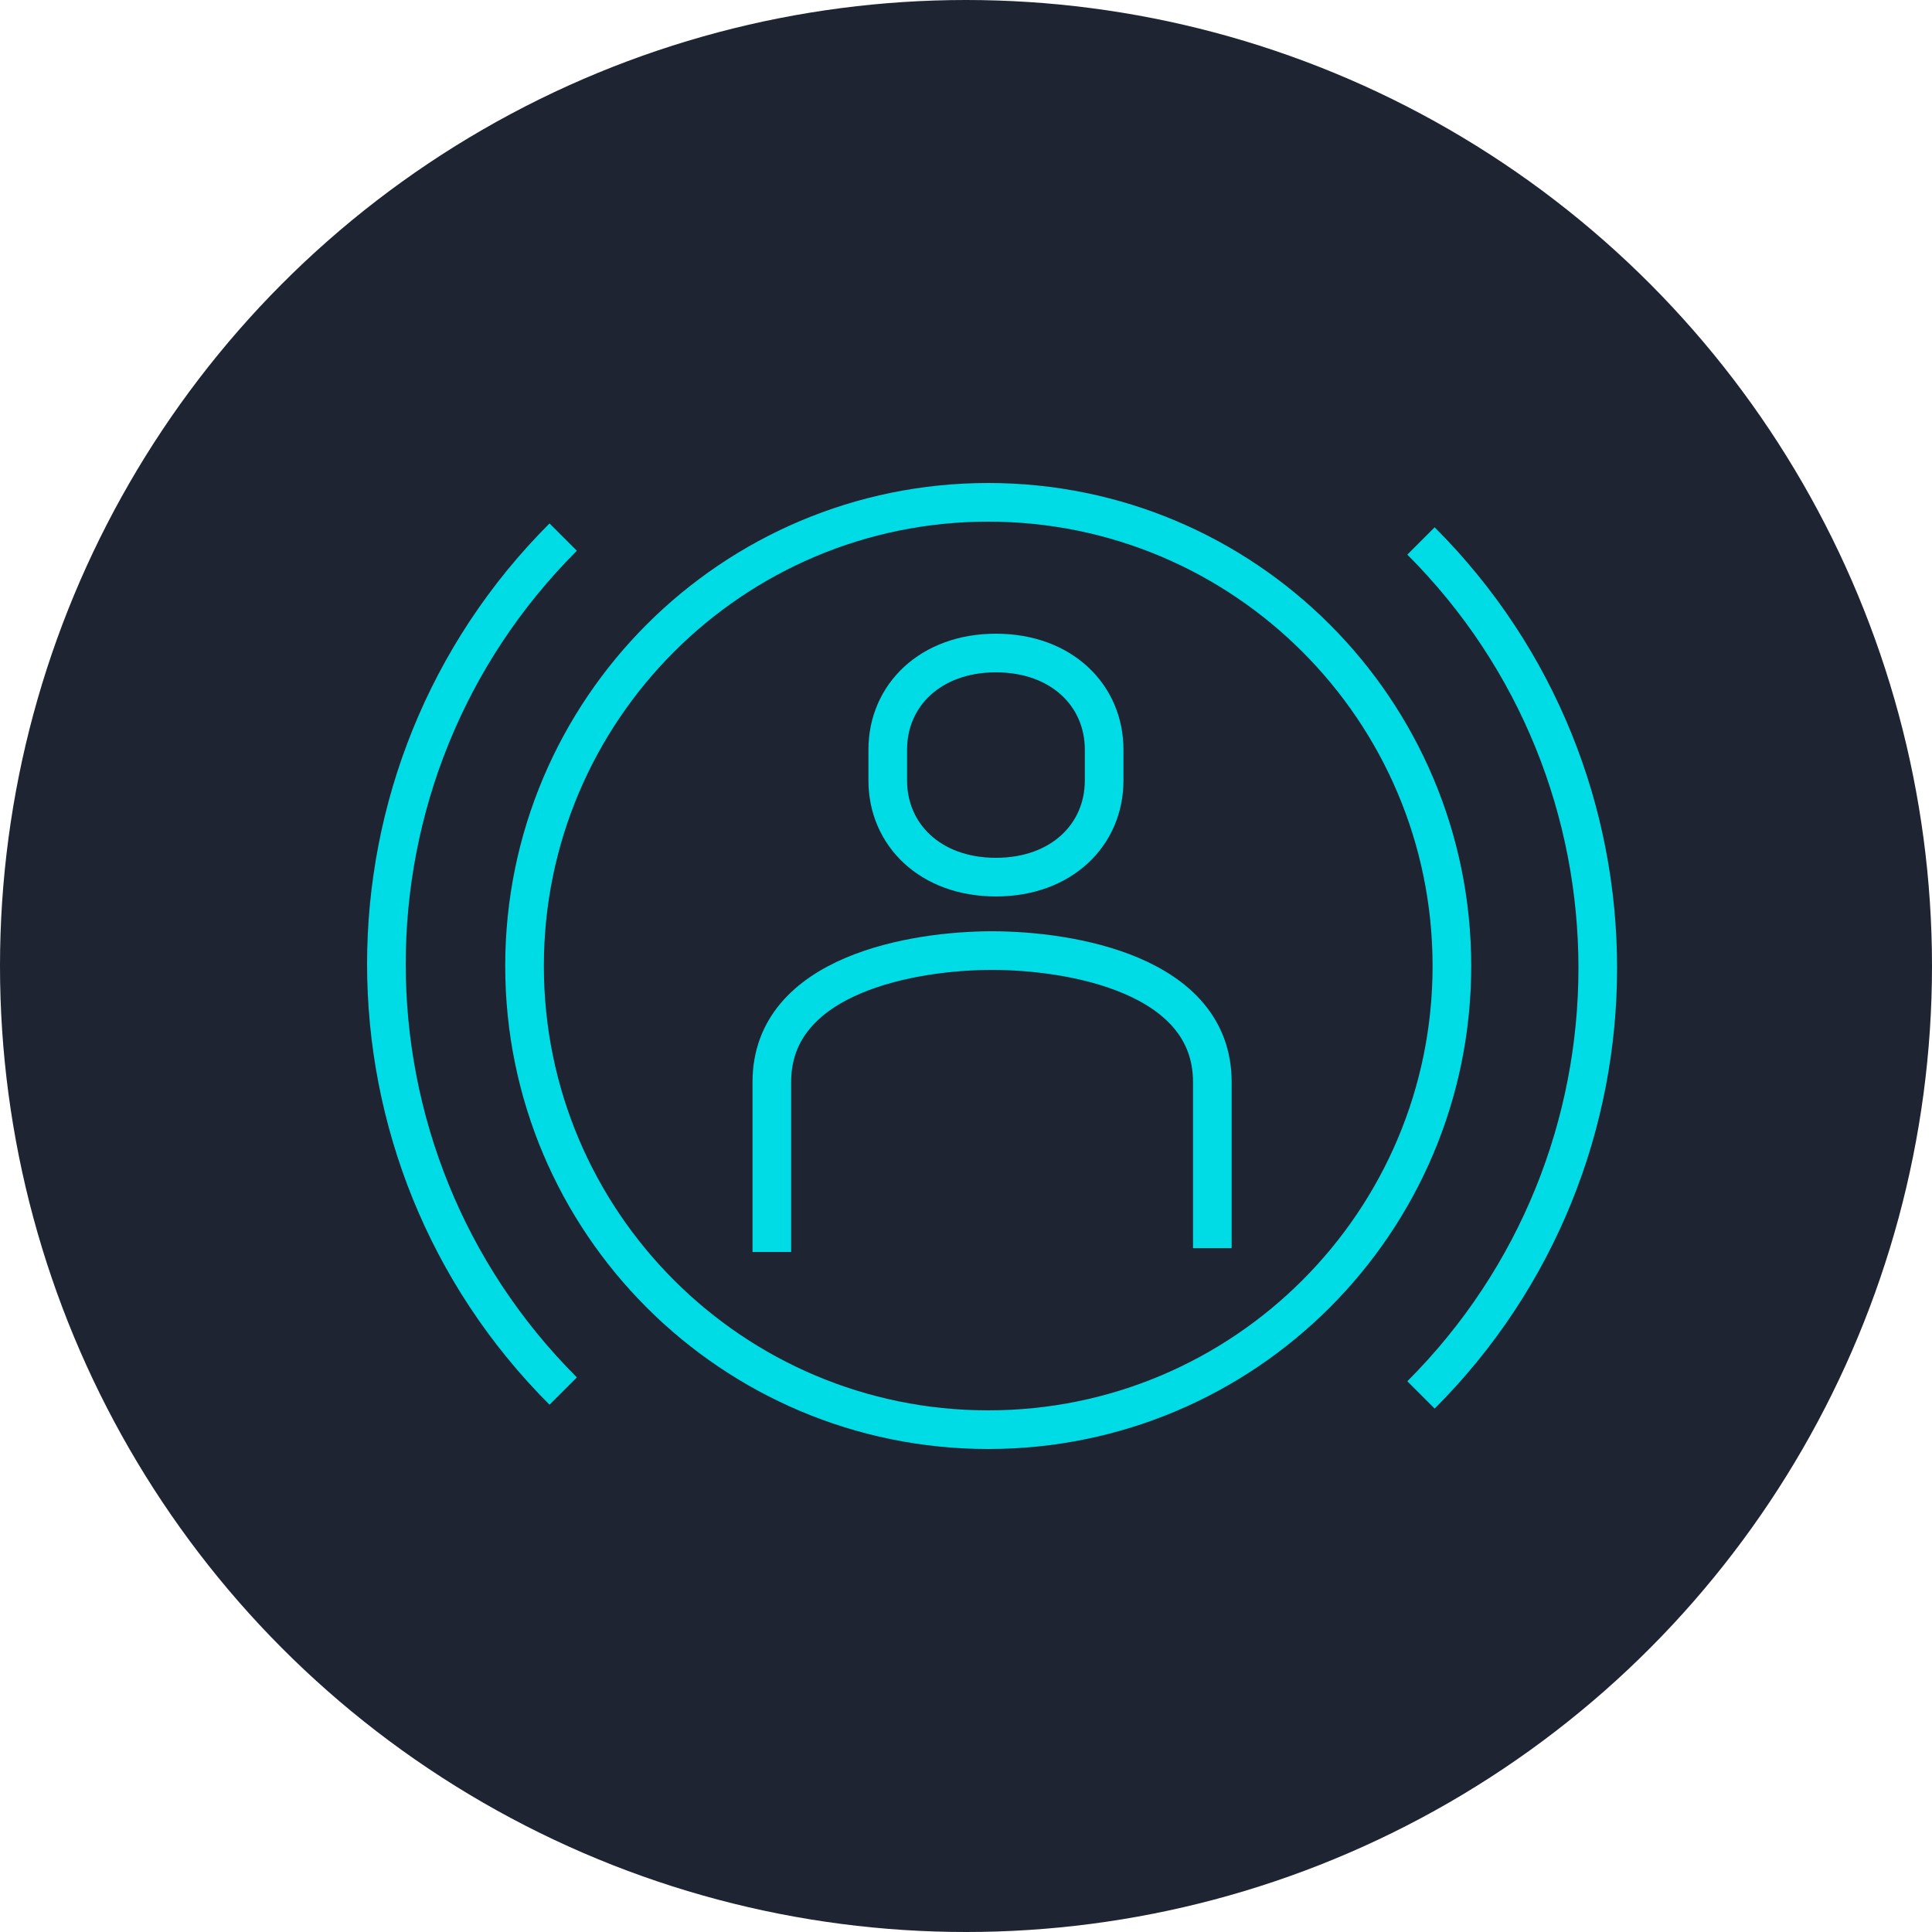 <svg width="50" height="50" viewBox="0 0 50 50" fill="none" xmlns="http://www.w3.org/2000/svg">
<circle cx="25" cy="25" r="25" fill="#1F2432"/>
<path d="M25.775 22.7C27.475 22.7 28.575 21.6 28.575 20.2V19.4C28.575 18 27.475 16.9 25.775 16.9C24.075 16.9 22.975 18 22.975 19.4V20.2C22.975 21.6 24.075 22.7 25.775 22.7Z" stroke="#00DCE6" stroke-miterlimit="10"/>
<path d="M31.375 32.301V28.001C31.375 25.201 27.675 24.601 25.675 24.601C23.675 24.601 19.975 25.201 19.975 28.001V32.401" stroke="#00DCE6" stroke-miterlimit="10"/>
<path d="M25.575 37C32.202 37 37.575 31.627 37.575 25C37.575 18.373 32.202 13 25.575 13C18.948 13 13.575 18.373 13.575 25C13.575 31.627 18.948 37 25.575 37Z" stroke="#00DCE6" stroke-miterlimit="10"/>
<path d="M36.775 36.1C42.875 30 42.875 20.1 36.775 14" stroke="#00DCE6" stroke-miterlimit="10"/>
<path d="M14.575 13.9C8.475 20 8.475 29.9 14.575 36" stroke="#00DCE6" stroke-miterlimit="10"/>
</svg>
